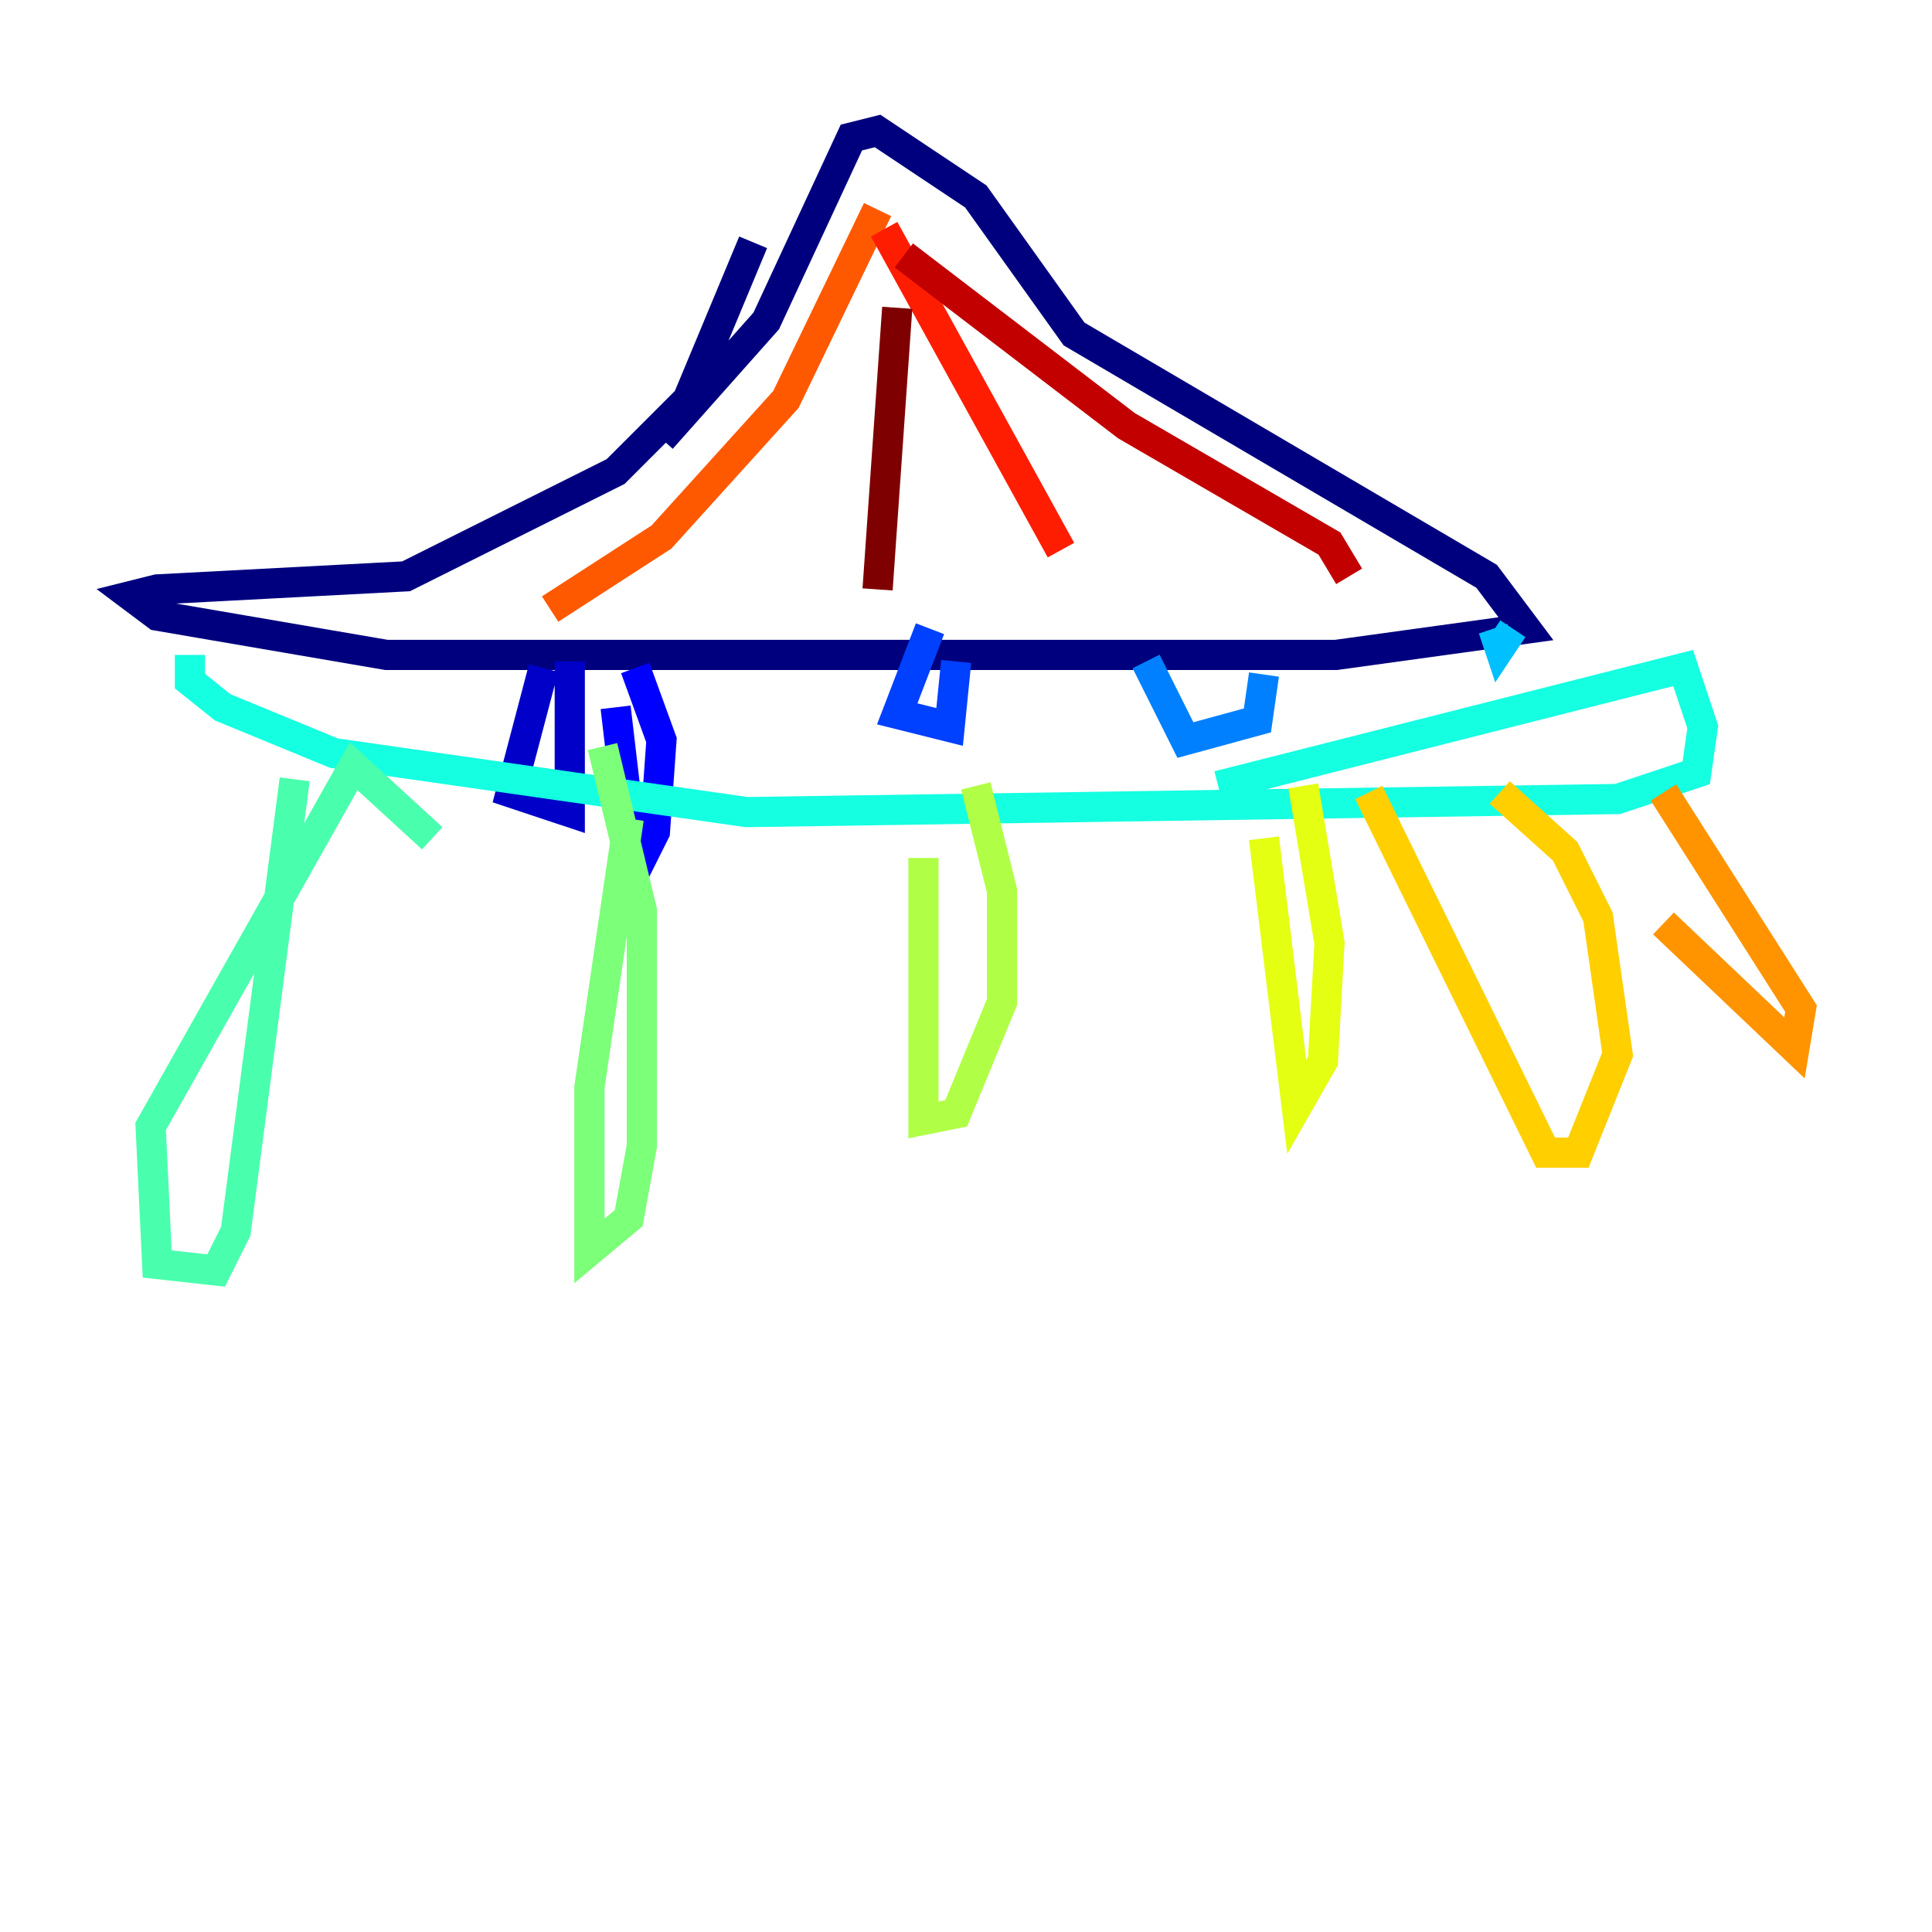 <?xml version="1.0" encoding="utf-8" ?>
<svg baseProfile="tiny" height="128" version="1.2" viewBox="0,0,128,128" width="128" xmlns="http://www.w3.org/2000/svg" xmlns:ev="http://www.w3.org/2001/xml-events" xmlns:xlink="http://www.w3.org/1999/xlink"><defs /><polyline fill="none" points="49.898,16.054 45.559,26.468 40.786,31.241 26.902,38.183 10.414,39.051 8.678,39.485 10.414,40.786 25.6,43.39 88.515,43.39 101.098,41.654 98.495,38.183 71.159,22.129 64.651,13.017 58.142,8.678 56.407,9.112 50.766,21.261 43.824,29.071" stroke="#00007f" stroke-width="2" /><polyline fill="none" points="36.014,44.258 33.844,52.502 37.749,53.803 37.749,43.824" stroke="#0000c8" stroke-width="2" /><polyline fill="none" points="40.786,46.861 41.654,54.237 42.522,56.841 43.39,55.105 43.824,49.031 42.088,44.258" stroke="#0000ff" stroke-width="2" /><polyline fill="none" points="61.614,41.654 59.444,47.295 62.915,48.163 63.349,43.824" stroke="#0040ff" stroke-width="2" /><polyline fill="none" points="75.932,43.824 78.536,49.031 83.308,47.729 83.742,44.691" stroke="#0080ff" stroke-width="2" /><polyline fill="none" points="98.929,41.654 99.363,42.956 100.231,41.654" stroke="#00c0ff" stroke-width="2" /><polyline fill="none" points="12.583,43.39 12.583,45.125 14.752,46.861 22.129,49.898 49.464,53.803 107.173,52.936 112.38,51.2 112.814,48.163 111.512,44.258 80.705,52.068" stroke="#15ffe1" stroke-width="2" /><polyline fill="none" points="28.637,55.539 23.43,50.766 9.98,74.63 10.414,83.742 14.319,84.176 15.62,81.573 19.525,51.634" stroke="#49ffad" stroke-width="2" /><polyline fill="none" points="41.654,54.237 39.051,72.027 39.051,82.875 41.654,80.705 42.522,75.932 42.522,60.312 39.919,49.464" stroke="#7cff79" stroke-width="2" /><polyline fill="none" points="61.18,56.841 61.18,74.197 63.349,73.763 66.386,66.386 66.386,59.01 64.651,52.068" stroke="#b0ff46" stroke-width="2" /><polyline fill="none" points="83.742,55.539 85.912,73.329 87.647,70.291 88.081,62.481 86.346,52.068" stroke="#e4ff12" stroke-width="2" /><polyline fill="none" points="90.685,52.502 102.4,76.366 104.57,76.366 107.173,69.858 105.871,60.746 103.702,56.407 99.363,52.502" stroke="#ffcf00" stroke-width="2" /><polyline fill="none" points="110.21,61.18 118.888,69.424 119.322,66.82 110.21,52.502" stroke="#ff9400" stroke-width="2" /><polyline fill="none" points="58.142,13.885 52.068,26.468 43.824,35.58 36.447,40.352" stroke="#ff5900" stroke-width="2" /><polyline fill="none" points="58.576,15.186 70.291,36.447" stroke="#ff1d00" stroke-width="2" /><polyline fill="none" points="59.878,16.922 74.63,28.203 88.081,36.014 89.383,38.183" stroke="#c30000" stroke-width="2" /><polyline fill="none" points="59.444,20.393 58.142,39.051" stroke="#7f0000" stroke-width="2" /></svg>